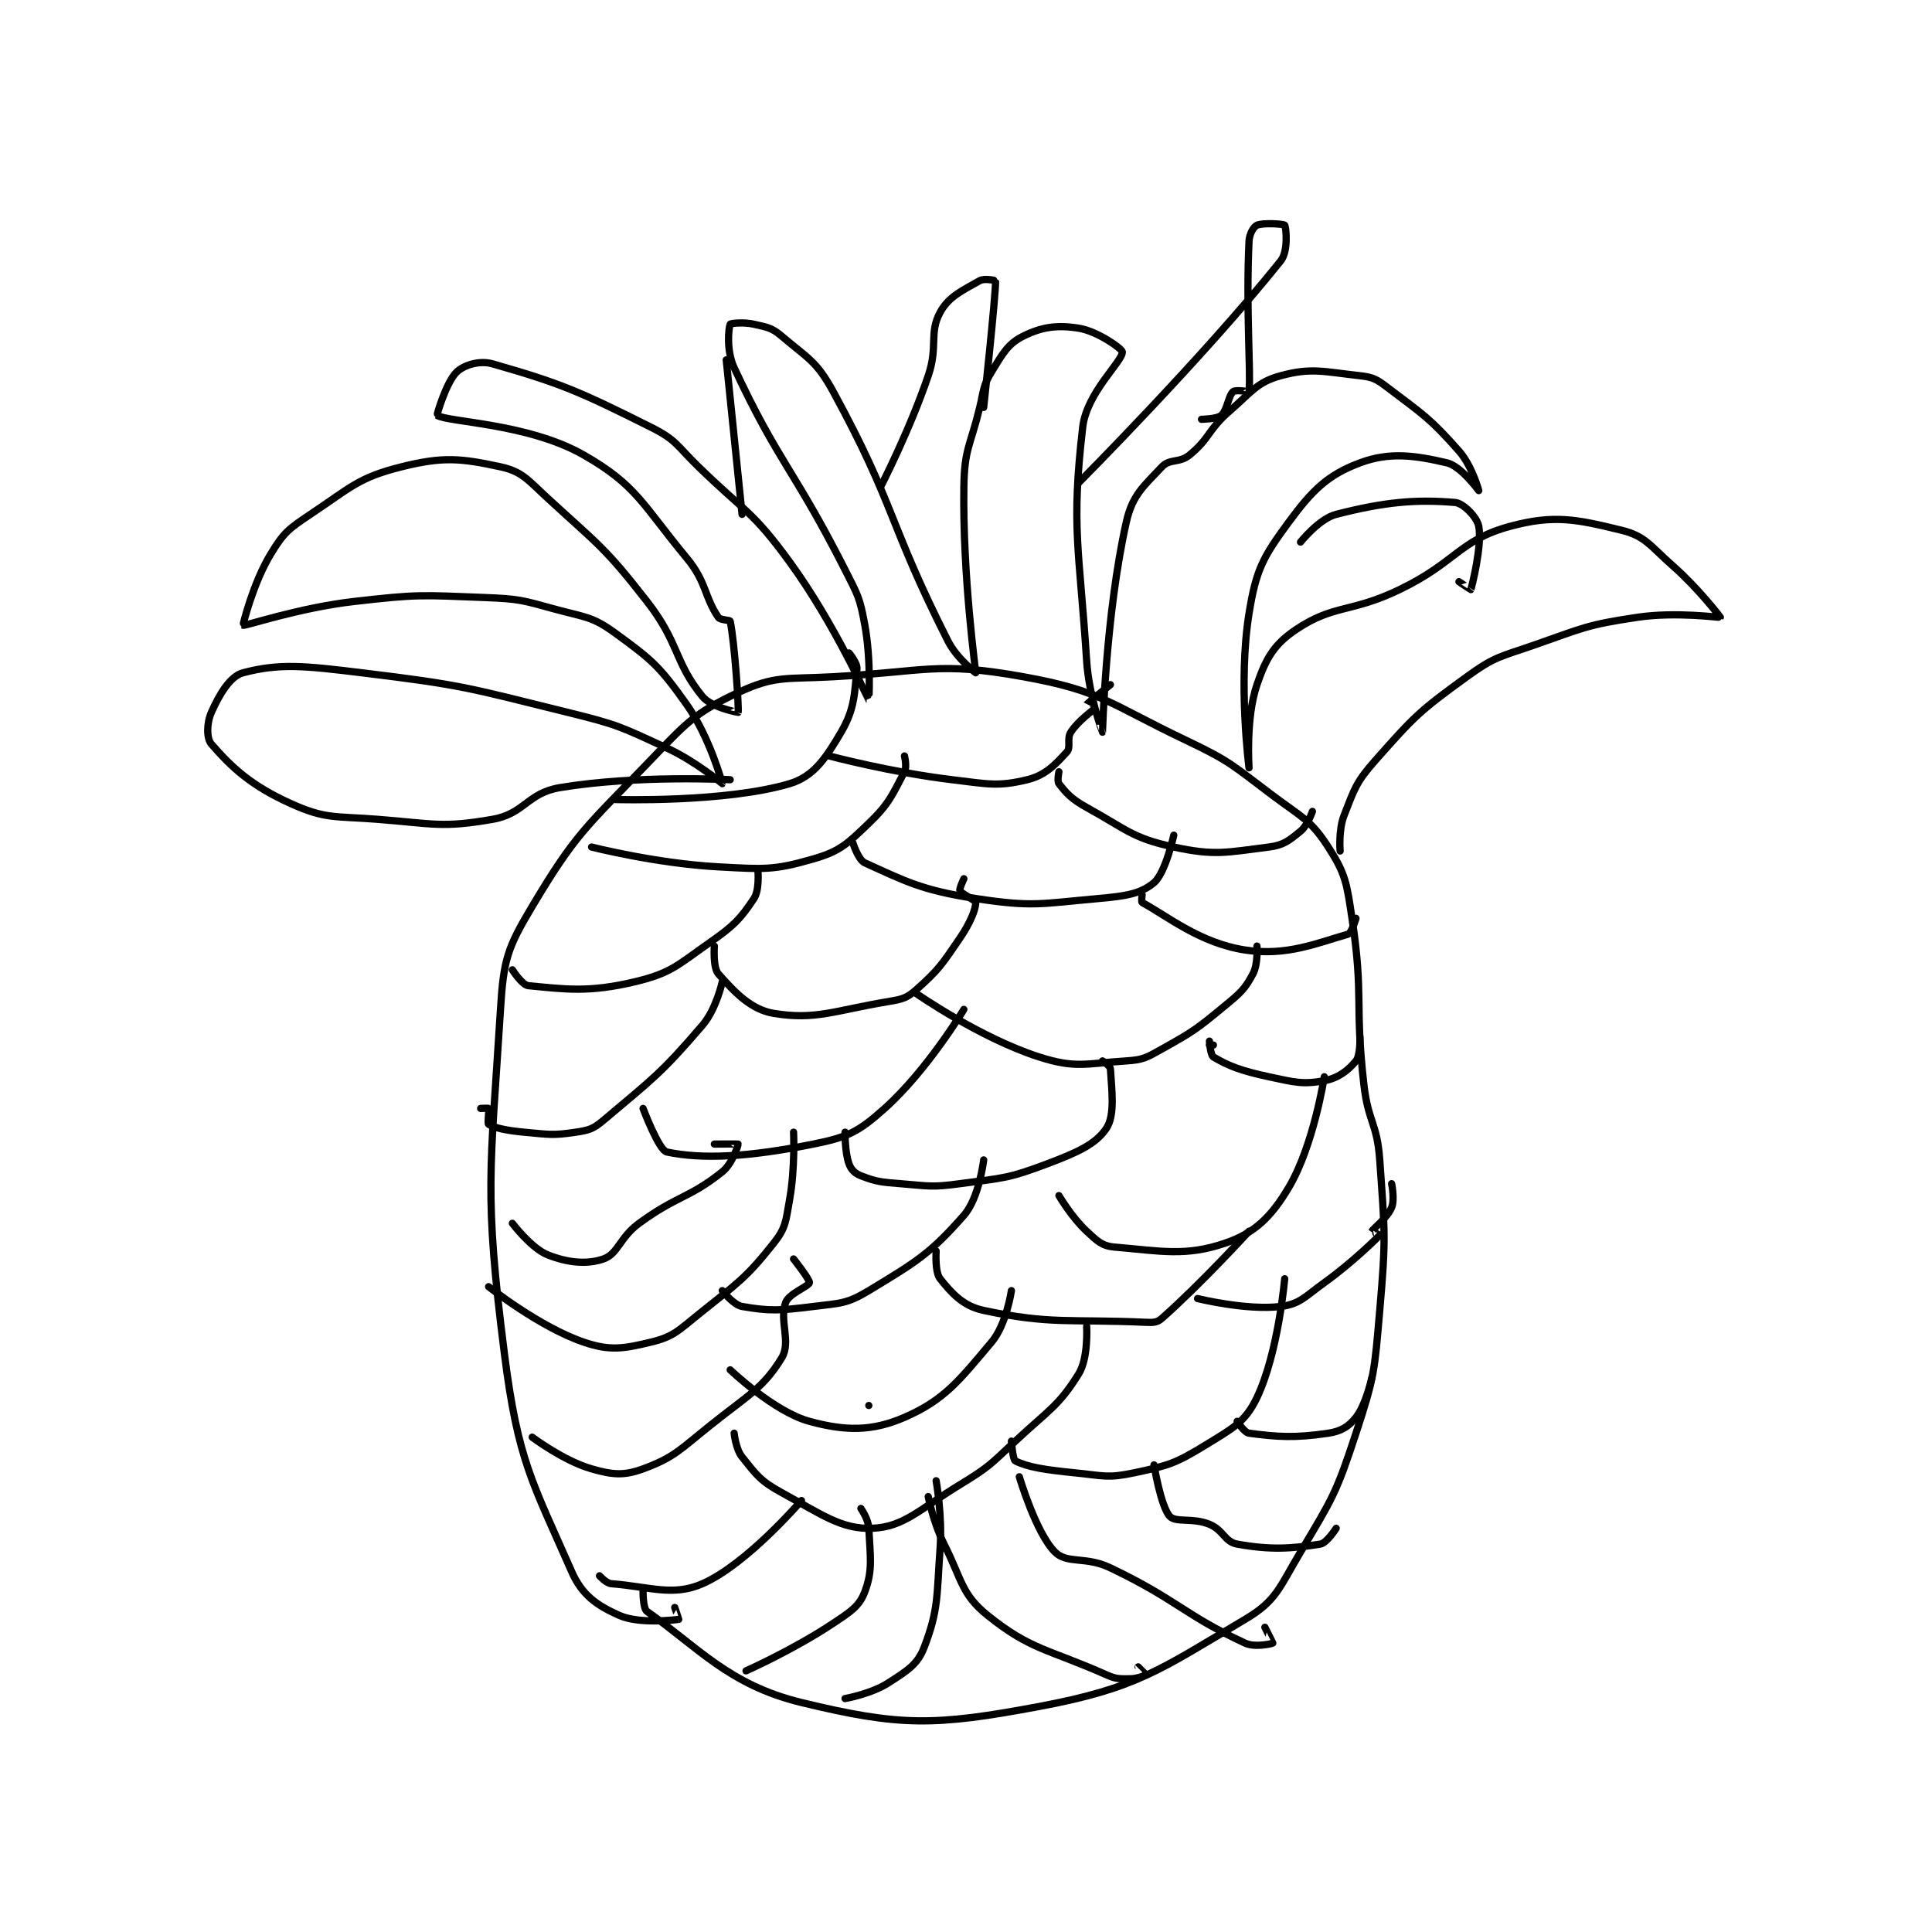 <?xml version="1.0" encoding="utf-8"?>
<!DOCTYPE svg PUBLIC "-//W3C//DTD SVG 1.1//EN" "http://www.w3.org/Graphics/SVG/1.1/DTD/svg11.dtd">
<svg viewBox="0 0 800 800" preserveAspectRatio="xMinYMin meet" xmlns="http://www.w3.org/2000/svg" version="1.1">
<g fill="none" stroke="black" stroke-linecap="round" stroke-linejoin="round" stroke-width="1.829">
<g transform="translate(87.52,93.261) scale(1.64) translate(-59,0)">
<path id="0" d="M225 298 L225 298 "/>
<path id="1" d="M168 345 C168 345 167.951 349.266 169 350 C181.846 358.992 189.603 368.54 208 373 C232.863 379.027 241.531 378.963 268 374 C292.837 369.343 298.574 364.661 320 352 C327.926 347.316 328.604 344.058 334 335 C342.164 321.296 343.032 320.152 348 305 C352.735 290.559 352.664 289.359 354 274 C355.61 255.485 355.298 254.504 354 236 C353.341 226.612 351.092 226.514 350 217 C347.624 196.296 350.017 195.115 347 175 C345.657 166.044 345.389 163.803 341 157 C336.579 150.147 334.476 149.607 327 144 C316.77 136.328 316.464 135.459 305 130 C285.556 120.741 283.822 117.564 264 114 C242.315 110.102 239.602 112.689 216 114 C204.09 114.662 201.357 113.62 192 118 C180.634 123.32 178.771 125.854 169 136 C153.443 152.156 150.909 153.721 140 172 C133.702 182.553 132.779 185.424 132 198 C129.444 239.263 127.787 243.877 133 285 C136.42 311.977 140.016 317.277 150 340 C152.601 345.919 156.411 348.516 162 351 C167.111 353.271 176.297 352.1 177 352 C177.027 351.996 176 349 176 349 "/>
<path id="2" d="M344 158 C344 158 343.535 152.744 345 149 C347.672 142.171 348.016 140.627 353 135 C362.779 123.96 364.026 122.681 376 114 C383.142 108.822 384.315 109.03 393 106 C405.481 101.646 406.223 100.903 419 99 C428.922 97.522 439.912 99.127 440 99 C440.028 98.959 434.447 91.673 428 86 C422.246 80.936 421.083 78.484 415 77 C403.694 74.242 398.07 73.035 387 76 C374.113 79.452 373.326 85.103 359 92 C346.636 97.953 342.515 95.657 333 102 C327.369 105.754 325.325 109.218 323 116 C320.107 124.438 321 137 321 137 C321 137 318.183 115.462 321 98 C322.777 86.98 324.501 83.82 331 75 C337.048 66.791 340.905 63.036 349 60 C356.538 57.173 362.989 58.131 371 60 C374.508 60.819 379 67 379 67 C379.002 66.998 377.327 60.761 374 57 C366.635 48.675 365.075 47.897 356 41 C353.208 38.878 352.335 38.371 349 38 C339.904 36.989 336.726 35.893 329 38 C323.03 39.628 321.778 41.976 316 47 C310.572 51.72 311.178 53.736 306 58 C303.427 60.119 301 58.875 299 61 C294.314 65.979 291.535 68.142 290 75 C284.79 98.27 284.005 127.981 284 128 C283.998 128.006 280.578 118.908 280 110 C278.129 81.185 276.047 76.589 279 51 C280.01 42.242 289.096 34.391 289 32 C288.967 31.172 282.73 26.757 278 26 C272.59 25.134 268.664 25.668 264 28 C260.113 29.944 258.845 32.344 256 37 C253.781 40.631 254.1 41.441 253 46 C250.627 55.829 249.145 56.309 249 66 C248.661 88.683 252.025 112.752 252 113 C251.996 113.039 247.235 109.407 245 105 C229.965 75.349 231.752 70.878 216 42 C211.785 34.273 209.62 33.627 203 28 C200.461 25.842 199.362 25.776 196 25 C193.377 24.395 190.106 24.766 190 25 C189.589 25.904 188.979 31.68 191 36 C202.294 60.147 206.004 61.401 219 87 C222.296 93.492 222.742 94.083 224 101 C225.618 109.899 225.014 120.012 225 120 C224.959 119.965 216.449 100.709 205 85 C195.586 72.084 193.84 72.501 182 61 C176.449 55.608 176.471 54.236 170 51 C151.729 41.864 147.171 39.906 130 35 C126.753 34.072 122.869 35.264 121 37 C118.381 39.432 115.864 47.911 116 48 C118.673 49.754 138.969 49.982 153 58 C166.421 65.669 167.816 70.513 179 84 C184.087 90.135 183.438 93.82 187 99 C187.532 99.774 189.921 99.62 190 100 C191.141 105.477 192.241 122.347 192 123 C191.993 123.02 185.292 121.79 183 119 C175.86 110.307 177.231 105.552 169 95 C158.275 81.251 156.945 80.895 144 69 C138.876 64.292 137.503 62.19 132 61 C121.98 58.833 117.468 58.383 107 61 C96.113 63.722 94.243 66.171 84 73 C78.493 76.671 77.269 77.615 74 83 C69.474 90.455 66.937 100.964 67 101 C67.469 101.268 81.072 96.598 95 95 C111.077 93.155 111.857 93.367 128 94 C136.874 94.348 137.443 94.666 146 97 C153.565 99.063 155.169 98.759 161 103 C170.362 109.809 172.196 111.424 179 121 C184.833 129.209 188.02 140.957 188 141 C187.997 141.007 181.294 135.367 174 132 C162.286 126.594 161.675 126.127 149 123 C123.638 116.742 122.75 116.14 97 113 C82.485 111.23 76.257 110.564 67 113 C63.719 113.863 60.994 118.513 59 123 C57.823 125.648 57.732 129.542 59 131 C64.132 136.902 69.025 141.488 79 146 C87.867 150.011 90.09 149.144 101 150 C115.18 151.112 117.233 152.22 130 150 C138.096 148.592 138.749 143.375 147 142 C166.502 138.75 190 140 190 140 "/>
<path id="3" d="M228 66 C228 66 235.216 52.032 240 38 C242.537 30.557 240.149 27.264 243 22 C245.17 17.993 248.645 16.488 253 14 C254.195 13.317 257 13.987 257 14 C257.102 17.275 254 46 254 46 "/>
<path id="4" d="M278 65 C278 65 309.681 33.149 329 9 C330.956 6.555 330.38 0.571 330 0 C329.787 -0.32 324.53 -0.68 323 0 C322.174 0.367 321.087 2.167 321 4 C320.19 21.009 321.495 37.302 321 42 C320.995 42.052 317.604 41.483 317 42 C315.771 43.053 315.521 46.669 314 48 C312.917 48.948 309 49 309 49 "/>
<path id="5" d="M334 80 C334 80 338.683 74.107 343 73 C355.305 69.845 363.149 69.179 373 70 C375.152 70.179 378.594 73.765 379 76 C379.896 80.928 377.202 91.434 377 92 C376.989 92.031 374 90 374 90 "/>
<path id="6" d="M193 73 L189 34 "/>
<path id="7" d="M161 145 C161 145 188.78 145.838 205 141 C211.057 139.194 214.12 134.619 218 128 C221.452 122.112 221.372 118.282 222 112 C222.146 110.544 220 108 220 108 "/>
<path id="8" d="M215 134 C215 134 230.649 138.158 246 140 C255.195 141.103 257.572 141.793 265 140 C269.57 138.897 272.012 136.26 275 133 C276.094 131.807 274.929 129.683 276 128 C277.866 125.068 281.763 122.415 282 122 C282.004 121.994 279.993 121.01 280 121 C280.186 120.72 286 116 286 116 "/>
<path id="9" d="M273 138 C273 138 272.505 140.363 273 141 C274.889 143.429 276.202 144.905 280 147 C290.135 152.592 291.47 154.711 302 157 C312.454 159.273 315.399 158.325 326 157 C329.755 156.531 331.131 155.347 334 153 C335.805 151.523 337 148 337 148 "/>
<path id="10" d="M155 157 C155 157 171.363 161.162 187 162 C198.578 162.62 200.947 162.91 211 160 C217.792 158.034 219.54 156.222 225 151 C230.176 146.049 230.951 143.759 234 138 C234.686 136.703 234 134 234 134 "/>
<path id="11" d="M221 156 C221 156 222.324 160.243 224 161 C234.221 165.616 238.328 167.914 252 170 C266.43 172.201 268.207 171.315 283 170 C289.85 169.391 293.652 168.819 297 166 C299.911 163.548 302 154 302 154 "/>
<path id="12" d="M294 169 C294 169 293.79 170.887 294 171 C300.334 174.411 308.567 181.241 320 183 C330.422 184.603 338.189 181.232 346 179 C346.904 178.742 348 175 348 175 "/>
<path id="13" d="M135 188 C135 188 137.466 191.851 139 192 C148.408 192.911 154.354 193.785 166 191 C175.146 188.813 176.663 186.836 185 181 C190.996 176.803 192.573 175.14 196 170 C197.433 167.85 197 163 197 163 "/>
<path id="14" d="M186 182 C186 182 185.603 187.417 187 189 C190.961 193.489 195.174 198.052 201 199 C211.628 200.73 216.29 198.285 230 196 C233.486 195.419 234.577 195.153 237 193 C242.652 187.976 243.418 186.72 248 180 C250.621 176.156 252 172.684 252 171 C252 170.439 248.433 168.866 248 168 C247.783 167.567 249 165 249 165 "/>
<path id="15" d="M237 194 C237 194 253.083 205.215 268 210 C277.215 212.956 279.794 211.659 290 211 C294.278 210.724 295.092 210.188 299 208 C307.108 203.459 307.774 202.97 315 197 C318.92 193.762 319.942 192.858 322 189 C323.321 186.523 323 182 323 182 "/>
<path id="16" d="M312 207 L311 207 "/>
<path id="17" d="M311 206 C311 206 311.245 209.547 312 210 C315.777 212.266 319.057 213.512 326 215 C332.548 216.403 334.534 216.994 340 216 C343.524 215.359 346.046 213.388 348 211 C349.154 209.589 349 205 349 205 "/>
<path id="18" d="M127 223 C127 223 128.95 222.9 129 223 C129.2 223.4 128.658 226.772 129 227 C130.324 227.883 133.554 228.596 138 229 C144.294 229.572 145.147 229.878 151 229 C154.354 228.497 155.392 228.201 158 226 C170.382 215.553 172.56 214.181 183 202 C186.513 197.901 188 191 188 191 "/>
<path id="19" d="M168 223 C168 223 171.965 233.574 174 234 C182.968 235.877 194.476 235.305 211 232 C219.748 230.25 222.416 228.891 229 223 C239.707 213.42 249 198 249 198 "/>
<path id="20" d="M219 229 C219 229 218.925 234.044 220 237 C220.526 238.446 221.482 239.416 223 240 C226.936 241.514 228.05 241.604 233 242 C240.308 242.585 240.816 242.971 248 242 C258.859 240.532 260.064 240.76 270 237 C277.654 234.104 282.297 232.055 285 228 C287.229 224.656 286.301 218.119 286 213 C285.957 212.274 284 211 284 211 "/>
<path id="21" d="M273 245 C273 245 276.181 250.454 280 254 C282.664 256.474 283.882 257.733 287 258 C298.855 259.016 304.994 260.411 315 257 C322.334 254.5 326.542 250.489 331 243 C337.321 232.381 340 215 340 215 "/>
<path id="22" d="M129 268 C129 268 141.808 278.178 153 282 C159.611 284.257 163.025 283.684 170 282 C175.617 280.644 176.794 279.198 182 275 C191.888 267.026 193.777 266.107 201 257 C204.095 253.097 204.028 251.442 205 246 C206.425 238.02 206 229 206 229 "/>
<path id="23" d="M135 252 C135 252 139.773 258.346 144 260 C149.014 261.962 153.831 262.45 158 261 C161.705 259.711 162.062 255.621 167 252 C176.666 244.912 179.552 245.759 188 239 C190.583 236.934 192.049 232.172 192 232 C191.986 231.95 186 232 186 232 "/>
<path id="24" d="M188 269 C188 269 190.808 272.619 193 273 C199.926 274.205 202.476 274.065 211 273 C217.866 272.142 219.437 272.367 225 269 C237.027 261.72 240.512 259.659 249 250 C252.895 245.568 254 236 254 236 "/>
<path id="25" d="M242 259 C242 259 241.631 264.289 243 266 C245.949 269.686 248.805 272.901 254 274 C271.04 277.605 275.49 276.133 295 277 C296.876 277.083 297.818 277.046 299 276 C309.032 267.126 321 254 321 254 "/>
<path id="26" d="M308 271 C308 271 320.461 274.067 329 273 C333.835 272.396 335.065 270.553 340 267 C347.293 261.749 353.418 255.63 354 255 C354.02 254.979 351.996 254.009 352 254 C352.219 253.489 355.878 250.692 357 248 C357.832 246.002 357 242 357 242 "/>
<path id="27" d="M140 306 C140 306 147.922 311.978 155 314 C160.323 315.521 163.153 315.777 168 314 C175.843 311.124 177.264 309.189 185 303 C194.475 295.42 198.291 293.682 203 286 C205.454 281.995 202.329 276.534 204 272 C204.838 269.725 209.836 267.902 210 267 C210.142 266.219 206 261 206 261 "/>
<path id="28" d="M191 305 C191 305 191.38 308.975 193 311 C196.624 315.529 197.617 317.064 203 320 C213.077 325.497 218.137 329.349 226 329 C233.824 328.652 237.756 324.26 248 318 C255.391 313.483 255.588 312.985 262 307 C270.42 299.141 272.943 298.147 278 290 C280.486 285.994 280 278 280 278 "/>
<path id="29" d="M261 307 C261 307 261.329 311.664 262 312 C265.163 313.582 269.572 314.257 277 315 C284.282 315.728 285.303 316.421 292 315 C300.7 313.155 302.45 312.627 310 308 C316.894 303.774 320.052 302.19 323 296 C328.402 284.656 330 266 330 266 "/>
<path id="30" d="M190 289 C190 289 200.975 299.539 210 302 C219.094 304.48 225.83 304.552 234 301 C244.118 296.601 247.806 291.712 256 282 C259.756 277.548 261 269 261 269 "/>
<path id="31" d="M318 302 C318 302 319.785 304.842 321 305 C328.164 305.934 332.462 306.265 341 305 C344.241 304.52 346.166 303.334 348 301 C350.538 297.77 352 291 352 291 "/>
<path id="32" d="M297 313 C297 313 298.728 323.565 301 326 C302.539 327.649 306.771 326.259 311 328 C314.539 329.457 314.855 332.438 318 333 C326.368 334.494 331.541 334.193 339 333 C340.648 332.736 343 329 343 329 "/>
<path id="33" d="M263 316 C263 316 267.178 330.178 272 335 C275.1 338.1 279.699 335.981 286 339 C303.064 347.176 304.549 350.84 320 358 C322.527 359.171 326.837 358.13 327 358 C327.028 357.978 325 354 325 354 "/>
<path id="34" d="M240 321 C240 321 241.271 327.543 244 333 C248.58 342.161 248.397 345.685 255 351 C265.899 359.773 270.36 359.493 285 366 C287.573 367.144 288.244 367 291 367 C292.838 367 294.95 366.075 295 366 C295.009 365.986 293 364 293 364 "/>
<path id="35" d="M157 341 C157 341 158.685 342.899 160 343 C169.593 343.738 175.477 346.291 183 343 C194.183 338.108 208 322 208 322 "/>
<path id="36" d="M194 365 C194 365 206.033 359.645 216 353 C220.43 350.047 222.616 348.691 224 345 C226.06 339.505 225.343 336.209 225 329 C224.89 326.697 223 324 223 324 "/>
<path id="37" d="M219 372 C219 372 225.658 370.822 230 368 C234.742 364.918 237.301 363.445 239 359 C242.624 349.522 242.123 346.284 243 334 C243.587 325.776 242 317 242 317 "/>
</g>
</g>
</svg>
